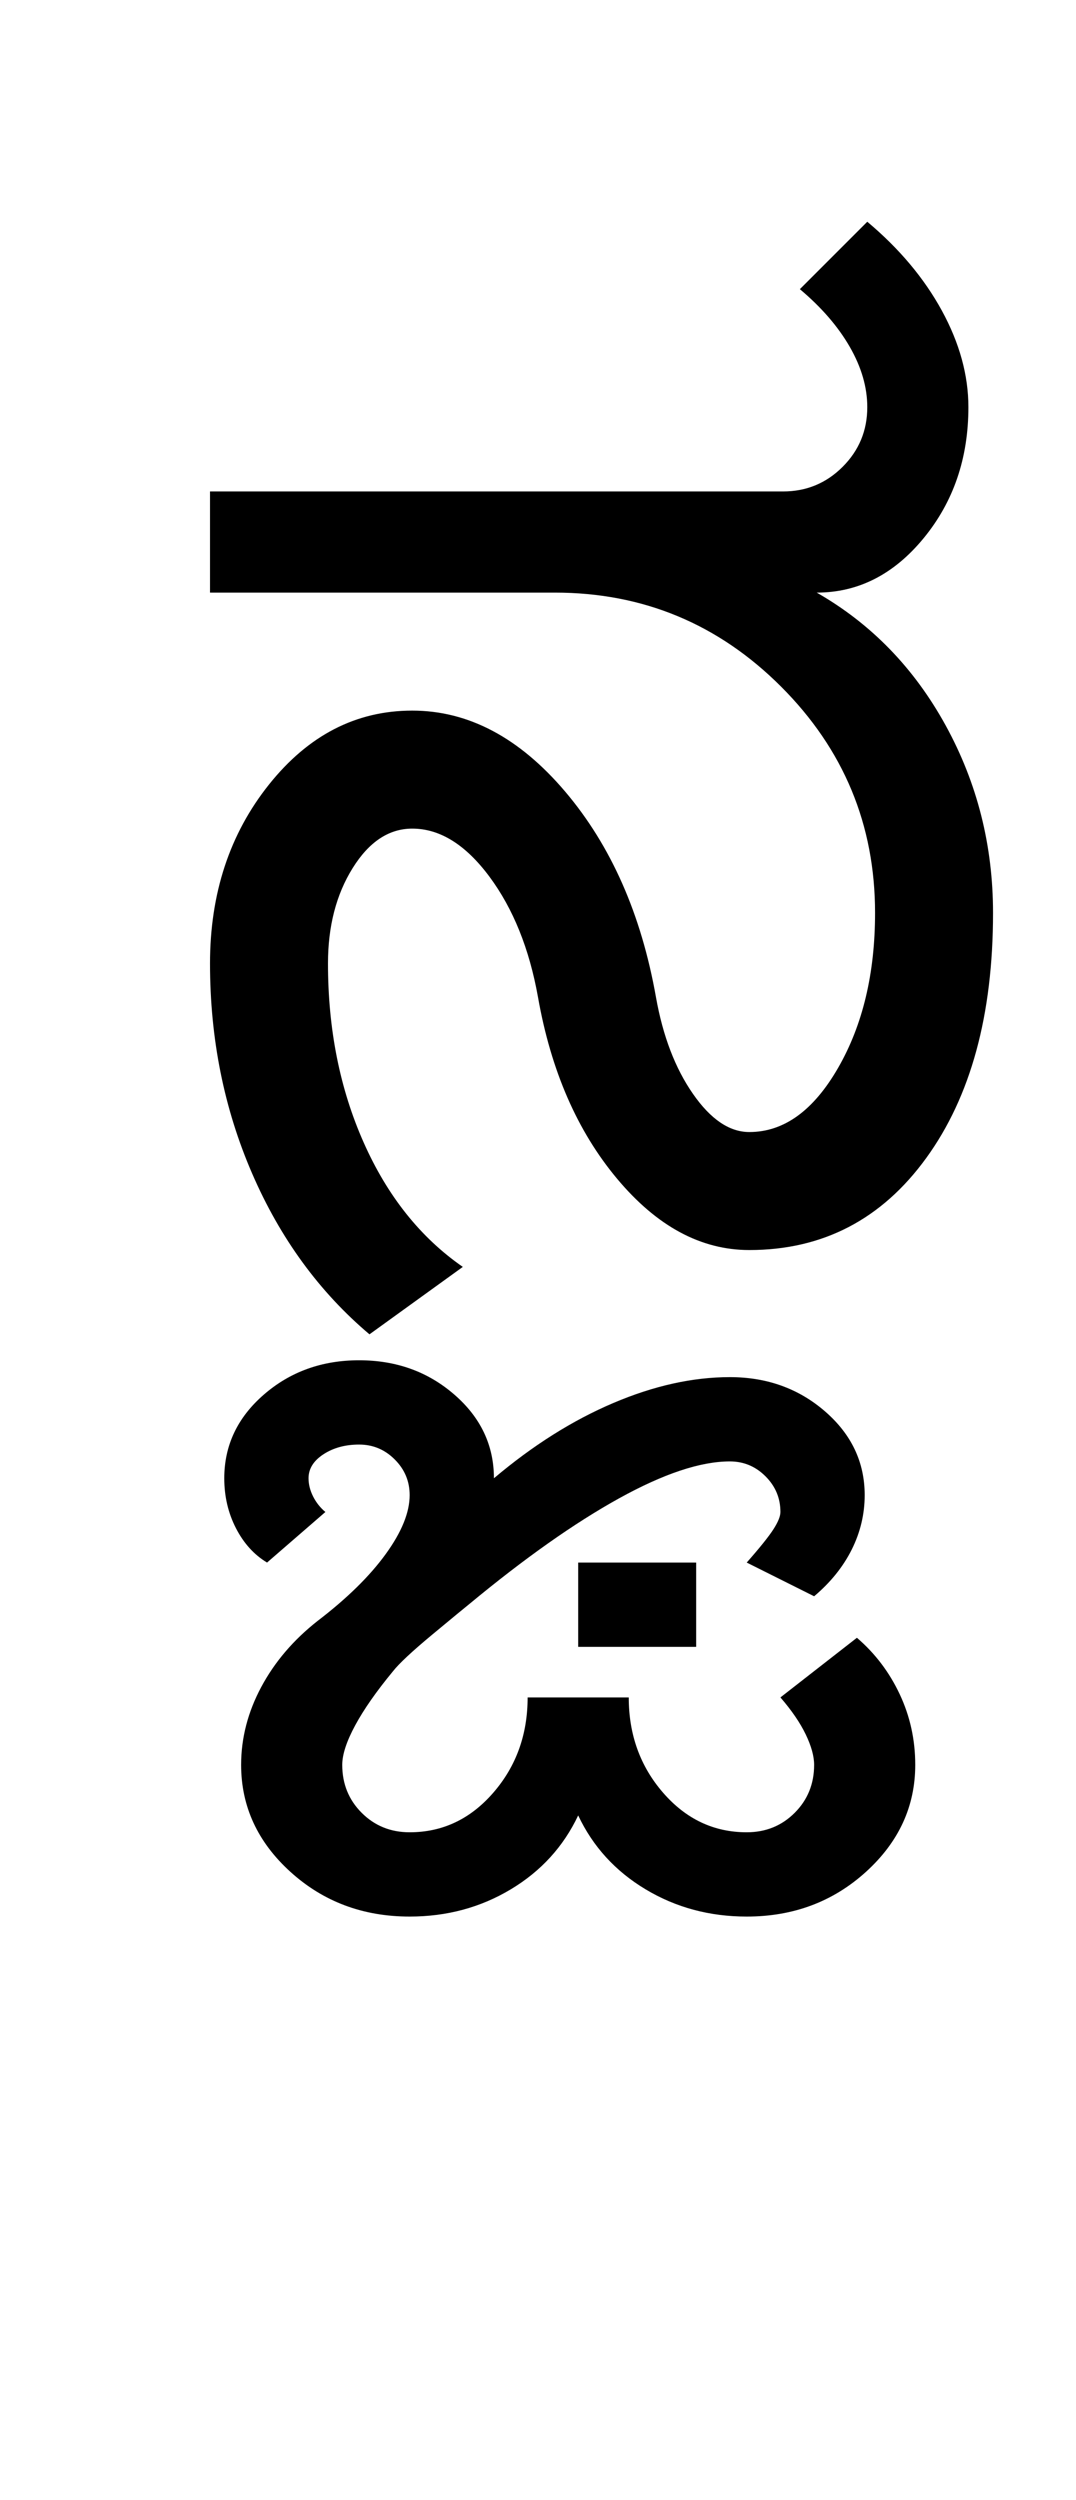 <?xml version="1.0" encoding="UTF-8"?>
<svg xmlns="http://www.w3.org/2000/svg" xmlns:xlink="http://www.w3.org/1999/xlink" width="207.5pt" height="482pt" viewBox="0 0 207.5 482" version="1.1">
<defs>
<g>
<symbol overflow="visible" id="glyph0-0">
<path style="stroke:none;" d="M 25 0 L 25 -175 L 175 -175 L 175 0 Z M 37.5 -12.5 L 162.5 -12.5 L 162.5 -162.5 L 37.5 -162.5 Z M 37.5 -12.5 "/>
</symbol>
<symbol overflow="visible" id="glyph0-1">
<path style="stroke:none;" d="M 152.75 -65 C 152.75 -82 146.707 -96.539 134.625 -108.625 C 122.539 -120.707 108 -126.75 91 -126.75 L 24.5 -126.75 L 24.5 -146.25 L 135 -146.25 C 139.5 -146.25 143.332 -147.832 146.5 -151 C 149.664 -154.164 151.25 -158 151.25 -162.5 C 151.25 -166.332 150.125 -170.207 147.875 -174.125 C 145.625 -178.039 142.414 -181.75 138.25 -185.25 L 151.25 -198.25 C 157.414 -193.082 162.207 -187.375 165.625 -181.125 C 169.039 -174.875 170.75 -168.664 170.75 -162.5 C 170.75 -152.664 167.875 -144.25 162.125 -137.25 C 156.375 -130.25 149.5 -126.75 141.5 -126.75 C 152 -120.75 160.289 -112.207 166.375 -101.125 C 172.457 -90.039 175.5 -78 175.5 -65 C 175.5 -45.332 171.207 -29.582 162.625 -17.75 C 154.039 -5.914 142.664 0 128.5 0 C 119.164 0 110.664 -4.582 103 -13.75 C 95.332 -22.914 90.25 -34.582 87.75 -48.75 C 86.082 -58.082 82.957 -65.832 78.375 -72 C 73.789 -78.164 68.832 -81.25 63.5 -81.25 C 59 -81.25 55.164 -78.707 52 -73.625 C 48.832 -68.539 47.25 -62.414 47.25 -55.25 C 47.25 -42.582 49.539 -31.082 54.125 -20.75 C 58.707 -10.414 65.082 -2.414 73.25 3.25 L 55.25 16.25 C 45.582 8.082 38.039 -2.25 32.625 -14.75 C 27.207 -27.25 24.5 -40.75 24.5 -55.25 C 24.5 -68.75 28.289 -80.25 35.875 -89.75 C 43.457 -99.25 52.664 -104 63.5 -104 C 74.332 -104 84.164 -98.789 93 -88.375 C 101.832 -77.957 107.664 -64.75 110.5 -48.75 C 111.832 -41.25 114.207 -35.039 117.625 -30.125 C 121.039 -25.207 124.664 -22.75 128.5 -22.75 C 135.164 -22.75 140.875 -26.875 145.625 -35.125 C 150.375 -43.375 152.75 -53.332 152.75 -65 Z M 152.75 -65 "/>
</symbol>
<symbol overflow="visible" id="glyph0-2">
<path style="stroke:none;" d="M 9.75 79.75 L 9.75 63.5 L 32.5 63.5 L 32.5 79.75 Z M -55.25 102.5 C -55.25 97.332 -53.957 92.332 -51.375 87.5 C -48.789 82.664 -45.164 78.414 -40.5 74.75 C -34.832 70.414 -30.457 66.125 -27.375 61.875 C -24.289 57.625 -22.75 53.832 -22.75 50.5 C -22.75 47.832 -23.707 45.539 -25.625 43.625 C -27.539 41.707 -29.832 40.75 -32.5 40.75 C -35.164 40.75 -37.457 41.375 -39.375 42.625 C -41.289 43.875 -42.25 45.414 -42.25 47.25 C -42.25 48.414 -41.957 49.582 -41.375 50.75 C -40.789 51.914 -40 52.914 -39 53.75 L -50.25 63.5 C -52.75 62 -54.75 59.789 -56.25 56.875 C -57.75 53.957 -58.5 50.75 -58.5 47.25 C -58.5 40.914 -55.957 35.539 -50.875 31.125 C -45.789 26.707 -39.664 24.5 -32.5 24.5 C -25.332 24.5 -19.207 26.707 -14.125 31.125 C -9.039 35.539 -6.5 40.914 -6.5 47.25 C 1 40.914 8.664 36.082 16.5 32.75 C 24.332 29.414 31.832 27.75 39 27.75 C 46.164 27.75 52.289 29.957 57.375 34.375 C 62.457 38.789 65 44.164 65 50.5 C 65 54.164 64.164 57.664 62.5 61 C 60.832 64.332 58.414 67.332 55.25 70 L 42.25 63.5 C 44.75 60.664 46.457 58.539 47.375 57.125 C 48.289 55.707 48.75 54.582 48.75 53.75 C 48.75 51.082 47.789 48.789 45.875 46.875 C 43.957 44.957 41.664 44 39 44 C 33.332 44 26.207 46.375 17.625 51.125 C 9.039 55.875 -0.582 62.664 -11.25 71.5 C -12.082 72.164 -14.457 74.125 -18.375 77.375 C -22.289 80.625 -24.832 83 -26 84.5 C -29.164 88.332 -31.582 91.789 -33.25 94.875 C -34.914 97.957 -35.75 100.5 -35.75 102.5 C -35.75 106.164 -34.5 109.25 -32 111.75 C -29.5 114.25 -26.414 115.5 -22.75 115.5 C -16.414 115.5 -11.039 112.957 -6.625 107.875 C -2.207 102.789 0 96.664 0 89.5 L 19.5 89.5 C 19.5 96.664 21.707 102.789 26.125 107.875 C 30.539 112.957 35.914 115.5 42.25 115.5 C 45.914 115.5 49 114.25 51.5 111.75 C 54 109.25 55.25 106.164 55.25 102.5 C 55.25 100.832 54.707 98.875 53.625 96.625 C 52.539 94.375 50.914 92 48.75 89.5 L 63.5 78 C 67 81 69.75 84.625 71.75 88.875 C 73.75 93.125 74.75 97.664 74.75 102.5 C 74.75 110.5 71.582 117.375 65.25 123.125 C 58.914 128.875 51.25 131.75 42.25 131.75 C 35.082 131.75 28.582 130 22.75 126.5 C 16.914 123 12.582 118.25 9.75 112.25 C 6.914 118.25 2.582 123 -3.25 126.5 C -9.082 130 -15.582 131.75 -22.75 131.75 C -31.75 131.75 -39.414 128.875 -45.75 123.125 C -52.082 117.375 -55.25 110.5 -55.25 102.5 Z M -55.25 102.5 "/>
</symbol>
</g>
</defs>
<g id="surface1">
<rect x="0" y="0" width="207.5" height="482" style="fill:rgb(100%,100%,100%);fill-opacity:1;stroke:none;"/>
<g style="fill:rgb(0%,0%,0%);fill-opacity:1;">
  <use xlink:href="#glyph0-1" x="16" y="241"/>
  <use xlink:href="#glyph0-2" x="101.75" y="237.75"/>
</g>
</g>
</svg>
